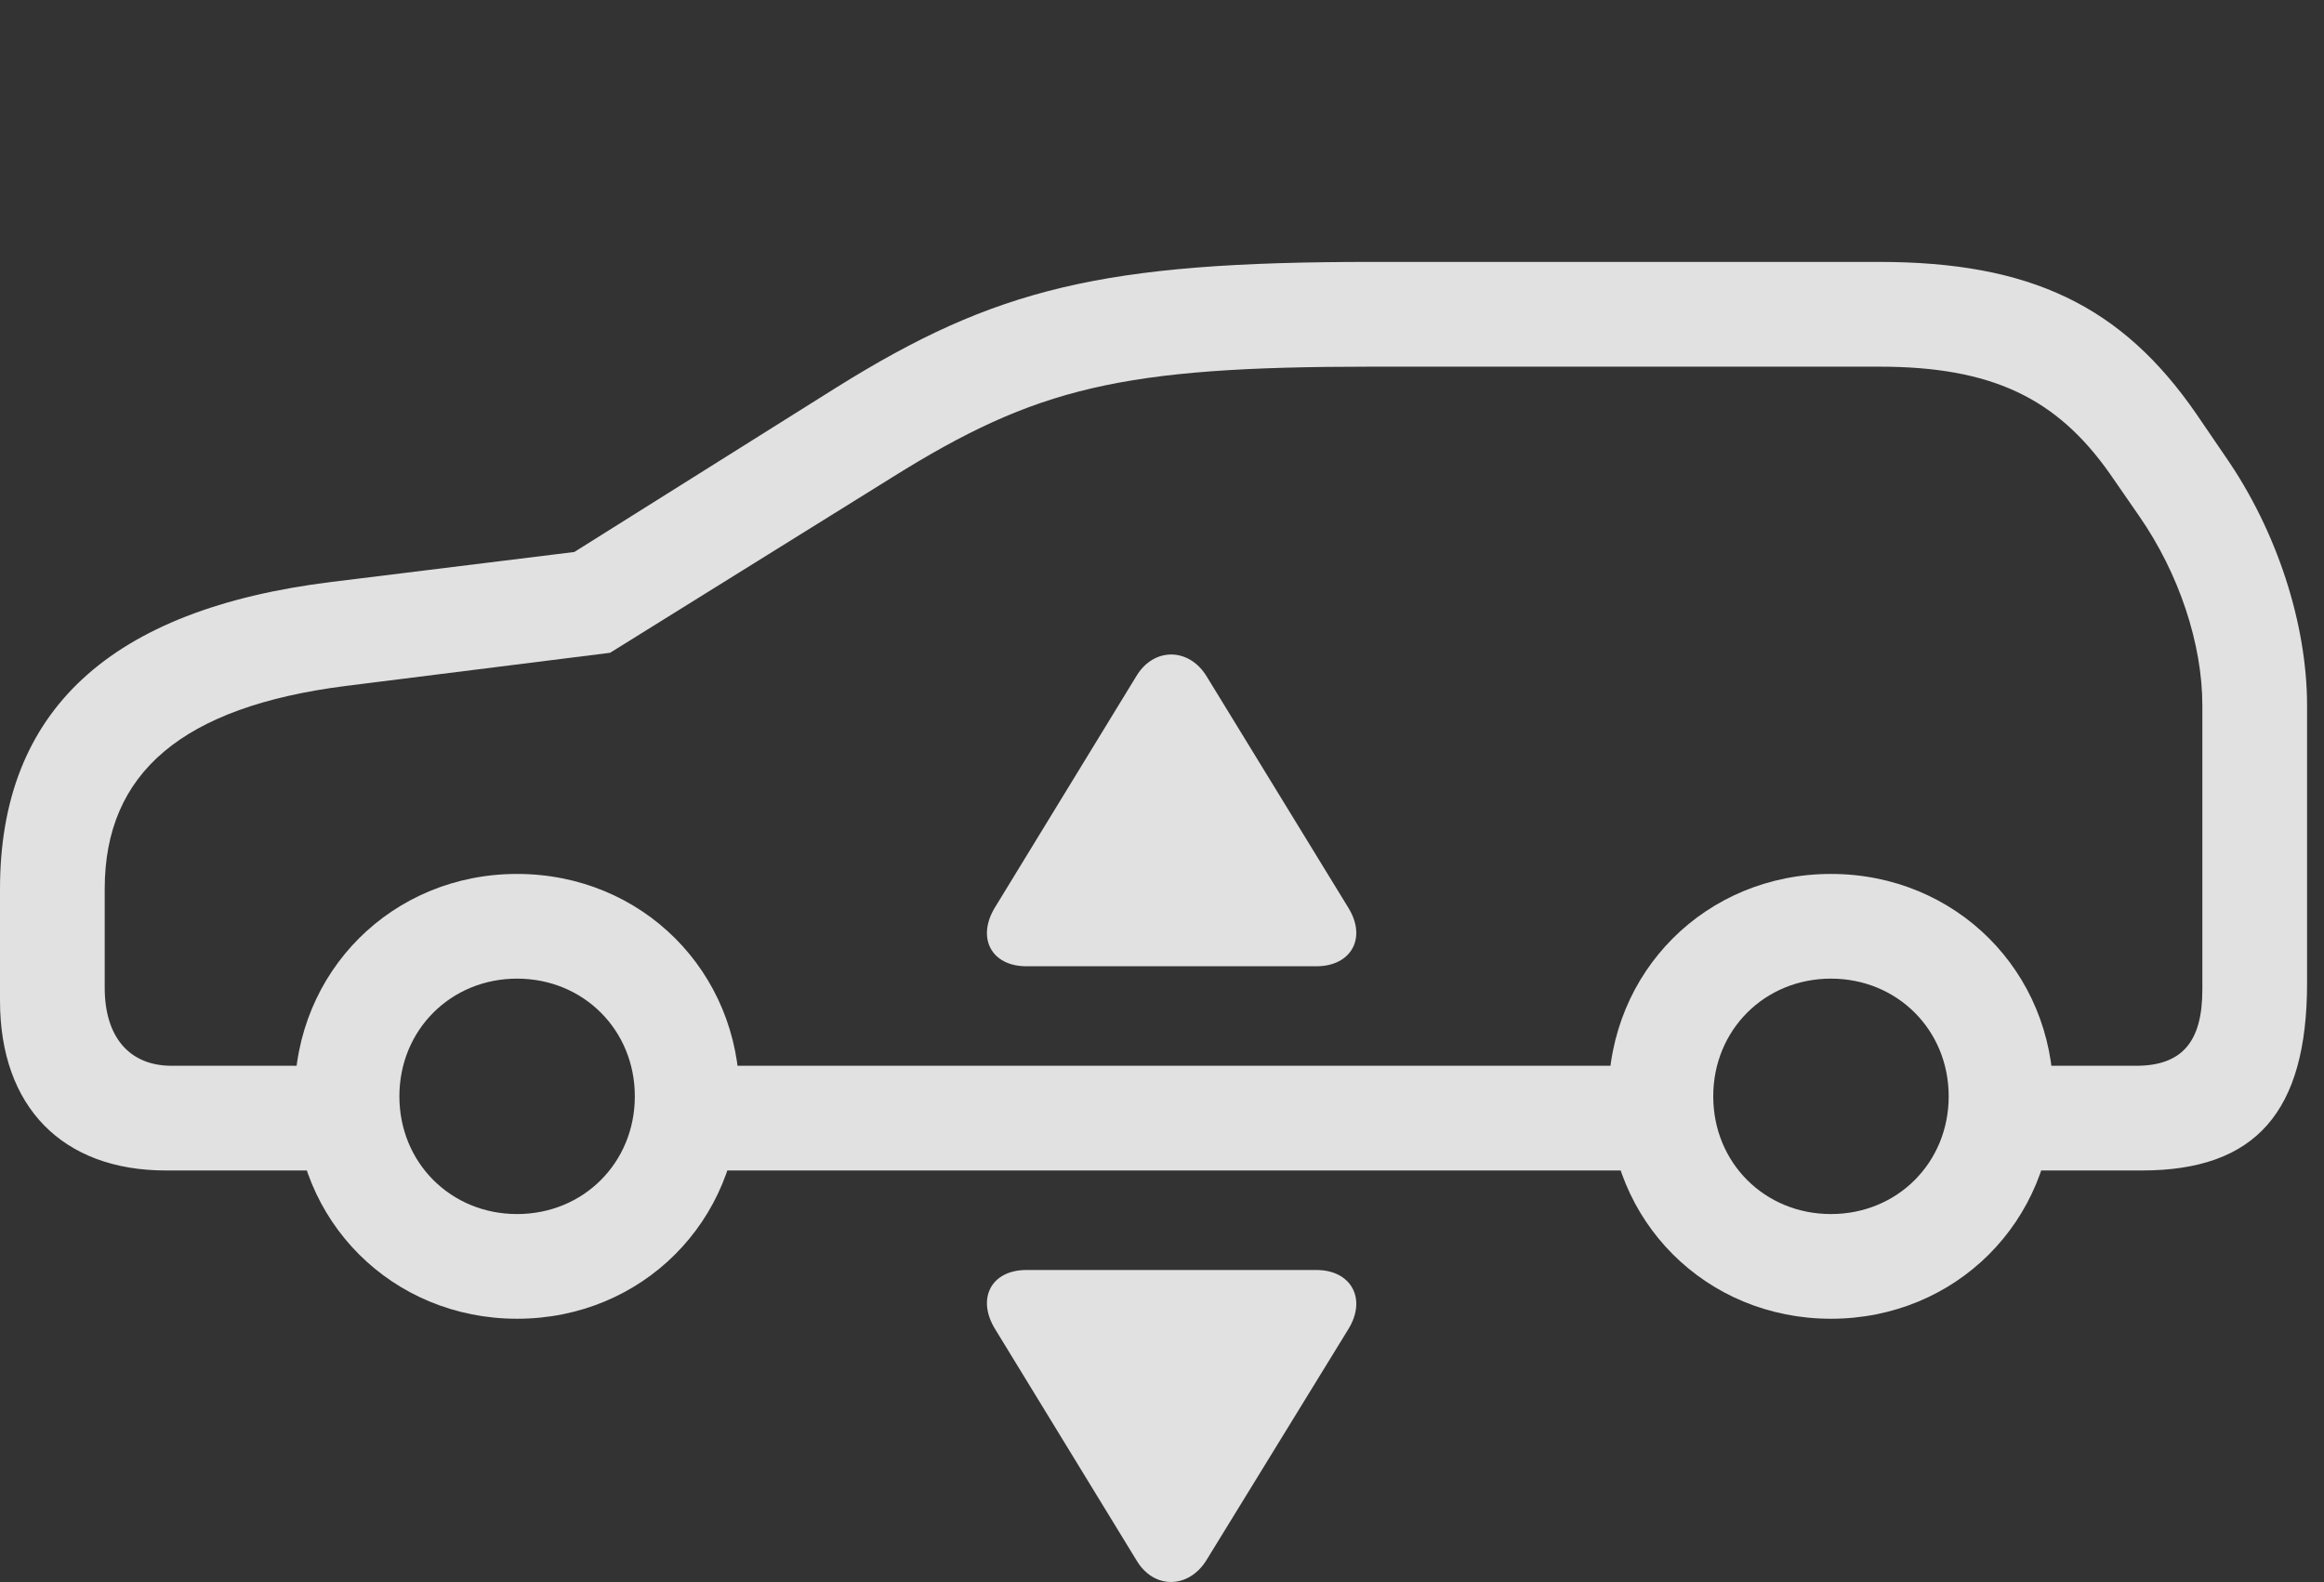 <?xml version="1.0" encoding="UTF-8"?>
<!--Generator: Apple Native CoreSVG 326-->
<!DOCTYPE svg
PUBLIC "-//W3C//DTD SVG 1.1//EN"
       "http://www.w3.org/Graphics/SVG/1.1/DTD/svg11.dtd">
<svg version="1.1" xmlns="http://www.w3.org/2000/svg" xmlns:xlink="http://www.w3.org/1999/xlink" viewBox="0 0 48.85 33.257">
 <rect x="0" y="0" width="48.85" height="33.257" fill="#333333" stroke="none"/>
 <g>
  <rect height="33.257" opacity="0" width="48.85" x="0" y="0"/>
  <path d="M3.486 24.606L7.738 24.606L7.738 22.405L3.609 22.405C2.721 22.405 2.201 21.803 2.201 20.764L2.201 18.686C2.201 16.239 3.842 14.858 7.26 14.421L12.824 13.723L18.758 10.032C21.779 8.145 23.57 7.708 28.82 7.708L39.498 7.708C41.863 7.708 43.23 8.364 44.352 9.963L44.967 10.852C45.801 12.055 46.293 13.532 46.293 14.831L46.293 20.805C46.293 21.899 45.869 22.405 44.898 22.405L41.535 22.405L41.535 24.606L45.022 24.606C47.414 24.606 48.494 23.375 48.494 20.669L48.494 14.831C48.494 13.122 47.865 11.167 46.785 9.608L46.17 8.706C44.598 6.422 42.67 5.506 39.498 5.506L28.82 5.506C23.188 5.506 20.932 6.053 17.582 8.145L12.072 11.604L6.973 12.233C2.311 12.807 0 14.94 0 18.686L0 21.038C0 23.266 1.312 24.606 3.486 24.606ZM14.15 24.606L35.246 24.606L35.246 22.405L14.15 22.405ZM10.869 27.723C13.494 27.723 15.545 25.672 15.545 23.047C15.545 20.422 13.494 18.372 10.869 18.372C8.244 18.372 6.193 20.422 6.193 23.047C6.193 25.672 8.244 27.723 10.869 27.723ZM10.869 25.522C9.475 25.522 8.395 24.442 8.395 23.047C8.395 21.653 9.475 20.573 10.869 20.573C12.264 20.573 13.344 21.653 13.344 23.047C13.344 24.442 12.264 25.522 10.869 25.522ZM38.486 27.723C41.111 27.723 43.162 25.672 43.162 23.047C43.162 20.422 41.111 18.372 38.486 18.372C35.861 18.372 33.81 20.422 33.81 23.047C33.81 25.672 35.861 27.723 38.486 27.723ZM38.486 25.522C37.092 25.522 36.012 24.442 36.012 23.047C36.012 21.653 37.092 20.573 38.486 20.573C39.881 20.573 40.961 21.653 40.961 23.047C40.961 24.442 39.881 25.522 38.486 25.522Z" fill="white" fill-opacity="0.85"/>
  <path d="M21.574 26.698C20.836 26.698 20.521 27.299 20.918 27.942L23.885 32.795C24.254 33.424 24.992 33.397 25.361 32.795L28.342 27.942C28.738 27.299 28.396 26.698 27.672 26.698Z" fill="white" fill-opacity="0.85"/>
  <path d="M21.574 20.313L27.672 20.313C28.396 20.313 28.738 19.725 28.342 19.083L25.361 14.215C24.992 13.614 24.254 13.6 23.885 14.215L20.918 19.069C20.521 19.712 20.836 20.313 21.574 20.313Z" fill="white" fill-opacity="0.85"/>
 </g>
</svg>
